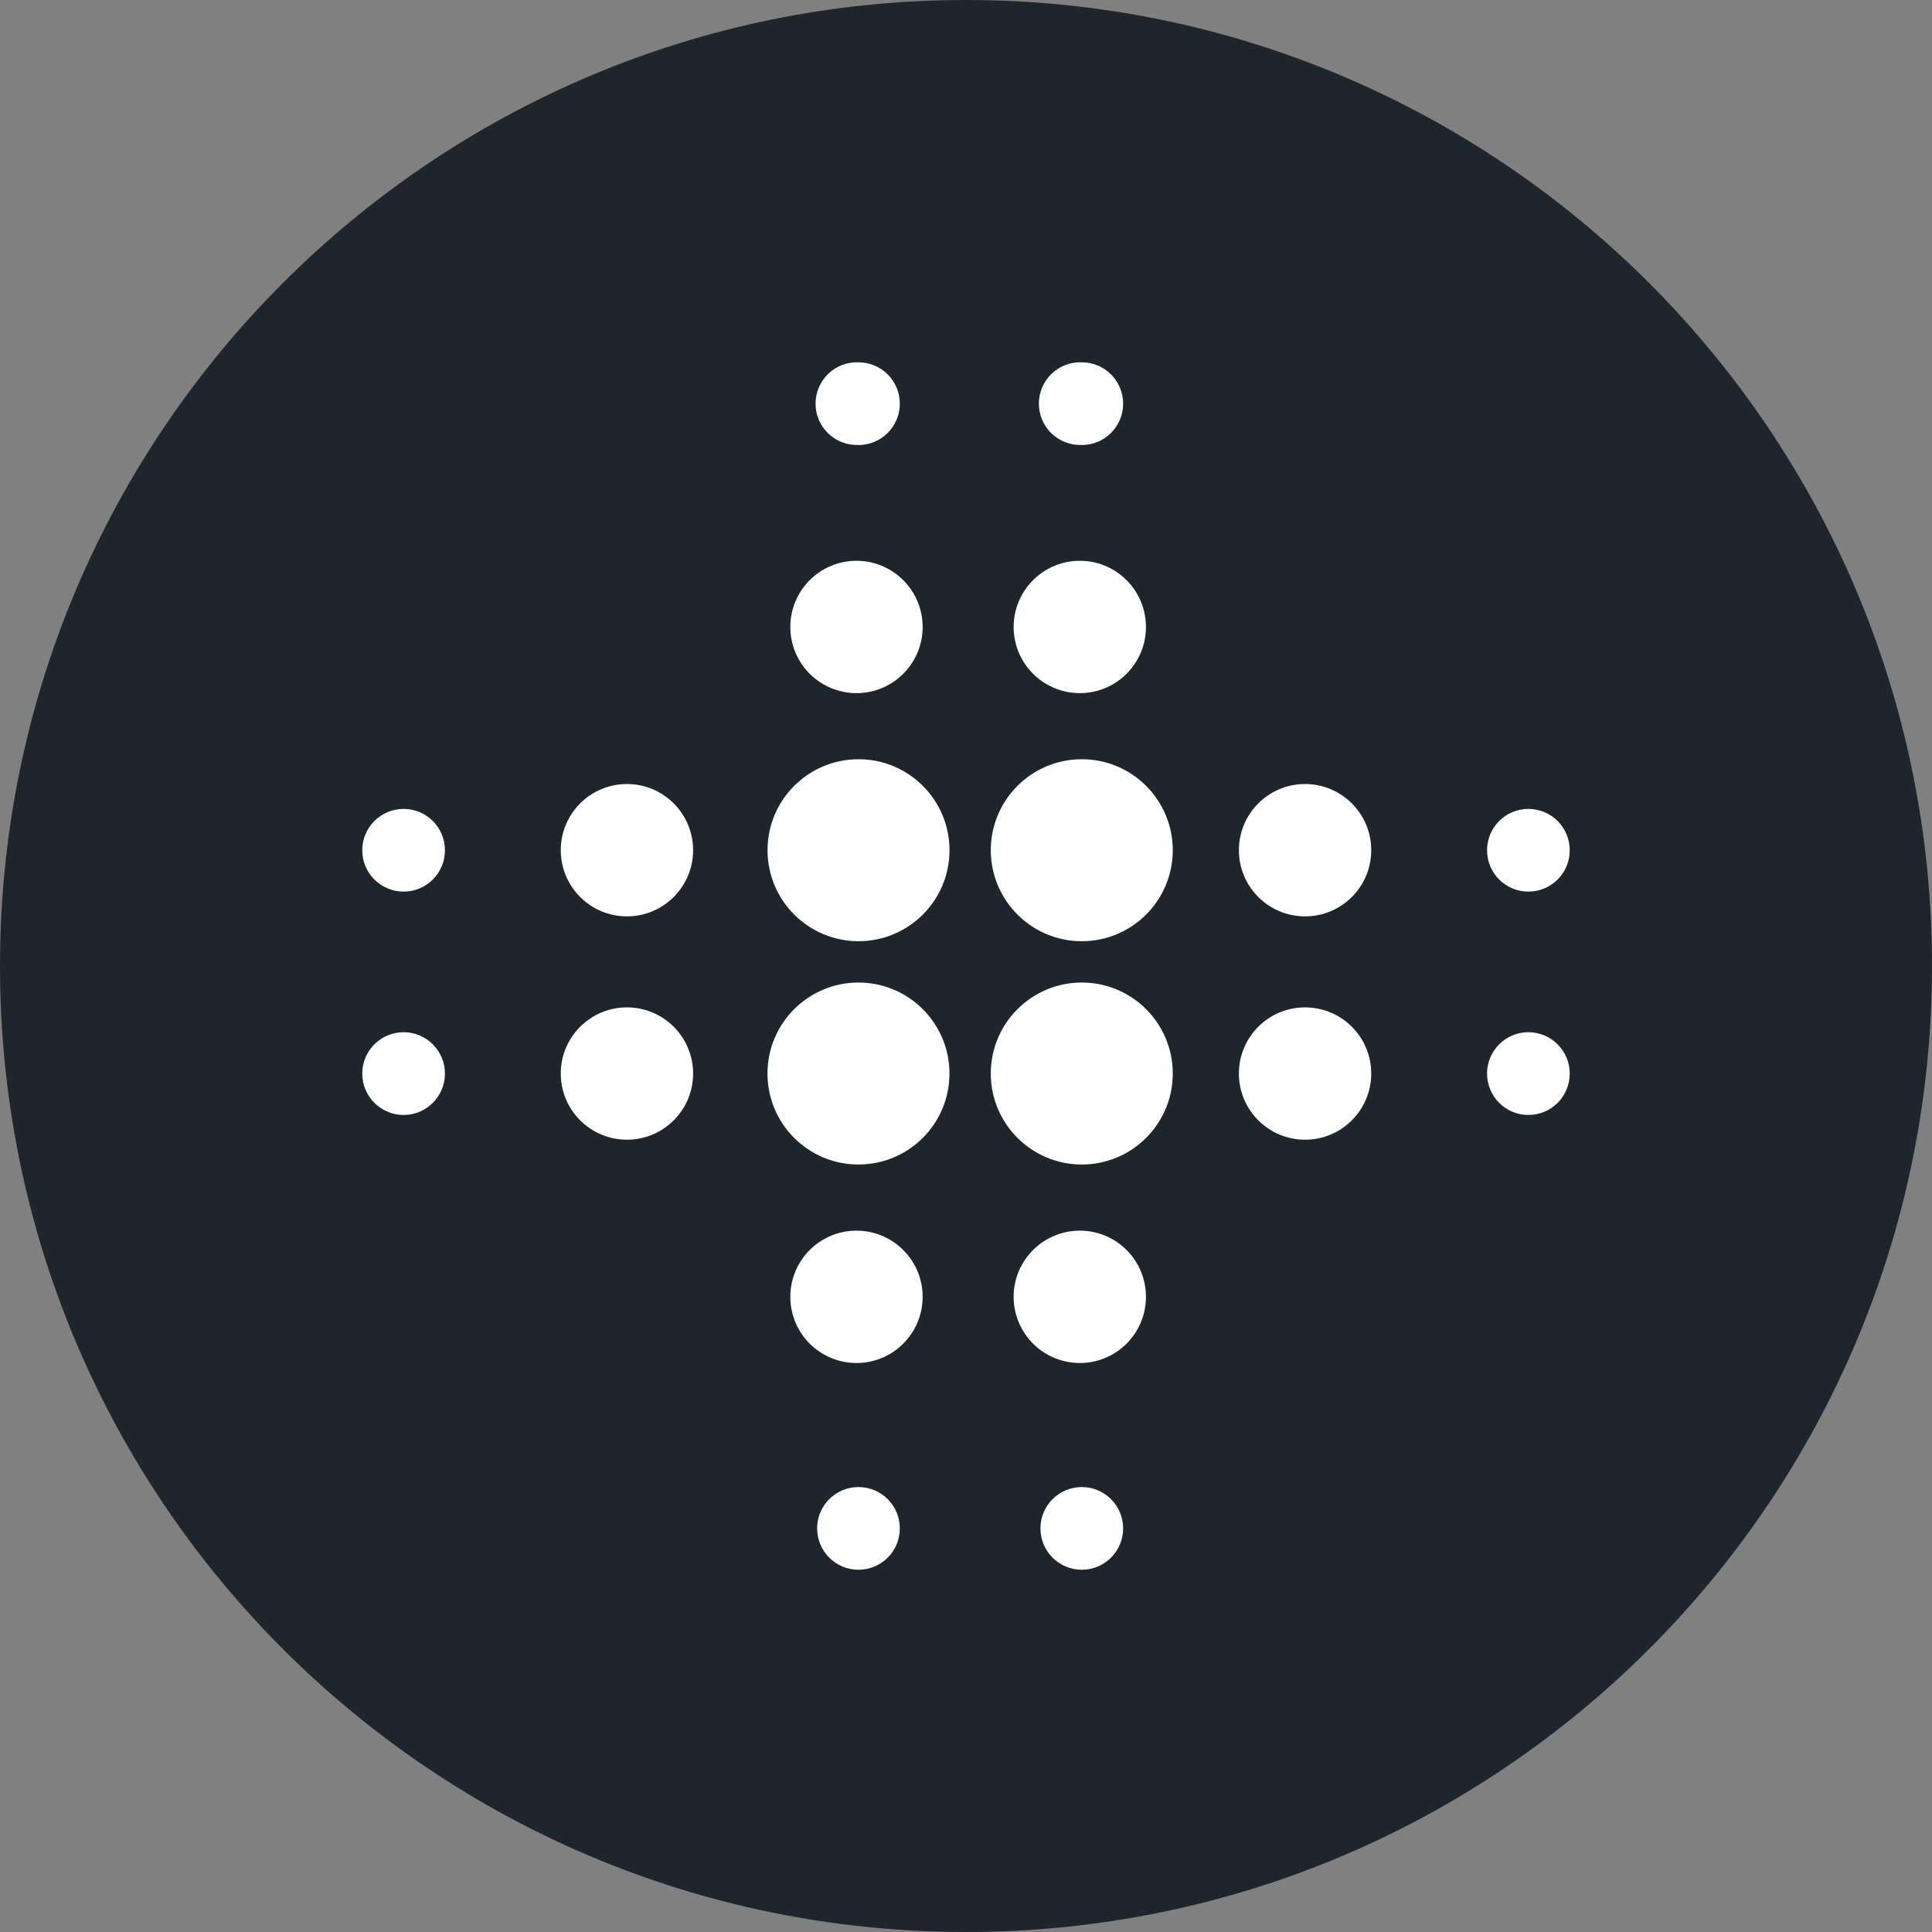 <?xml version="1.0" encoding="UTF-8"?>
<svg xmlns="http://www.w3.org/2000/svg" xmlns:xlink="http://www.w3.org/1999/xlink" width="168pt" height="168pt" viewBox="0 0 168 168" version="1.1">
<rect x="0" y="0" width="168" height="168" fill="#808080" stroke="none"/>
<g id="surface1351">
<path style=" stroke:none;fill-rule:evenodd;fill:rgb(11.765%,14.51%,17.255%);fill-opacity:1;" d="M 168 84 C 168 130.391 130.391 168 84 168 C 37.609 168 0 130.391 0 84 C 0 37.609 37.609 0 84 0 C 130.391 0 168 37.609 168 84 "/>
<path style=" stroke:none;fill-rule:nonzero;fill:rgb(100%,100%,100%);fill-opacity:1;" d="M 74.656 81.844 C 70.285 81.844 66.742 78.301 66.742 73.93 C 66.742 69.562 70.285 66.02 74.656 66.02 C 79.023 66.02 82.566 69.562 82.566 73.93 C 82.566 78.301 79.023 81.844 74.656 81.844 Z M 94.07 81.844 C 89.699 81.844 86.156 78.301 86.156 73.93 C 86.156 69.562 89.699 66.02 94.07 66.02 C 98.438 66.02 101.98 69.562 101.98 73.93 C 101.98 78.301 98.438 81.844 94.07 81.844 Z M 74.652 101.262 L 74.648 101.262 C 70.281 101.262 66.738 97.719 66.738 93.352 C 66.738 88.98 70.281 85.438 74.648 85.438 C 79.02 85.438 82.562 88.98 82.562 93.352 C 82.562 97.719 79.02 101.262 74.648 101.262 Z M 94.07 101.262 C 89.699 101.262 86.156 97.719 86.156 93.352 C 86.156 88.98 89.699 85.438 94.07 85.438 C 98.438 85.438 101.98 88.98 101.98 93.352 C 101.98 97.719 98.438 101.262 94.07 101.262 Z M 113.484 79.684 C 110.305 79.684 107.73 77.109 107.73 73.93 C 107.73 70.754 110.305 68.176 113.484 68.176 C 116.66 68.176 119.238 70.754 119.238 73.93 C 119.238 77.109 116.66 79.684 113.484 79.684 Z M 113.484 99.102 L 113.484 99.105 C 110.305 99.105 107.73 96.527 107.73 93.352 C 107.73 90.172 110.305 87.598 113.484 87.598 C 116.66 87.598 119.238 90.172 119.238 93.352 C 119.238 96.527 116.66 99.105 113.484 99.105 Z M 54.516 79.684 C 51.34 79.684 48.762 77.109 48.762 73.93 C 48.762 70.754 51.34 68.176 54.516 68.176 C 57.695 68.176 60.27 70.754 60.27 73.93 C 60.27 77.109 57.695 79.684 54.516 79.684 Z M 54.516 99.102 L 54.516 99.105 C 51.34 99.105 48.762 96.527 48.762 93.352 C 48.762 90.172 51.34 87.598 54.516 87.598 C 57.695 87.598 60.27 90.172 60.27 93.352 C 60.27 96.527 57.695 99.105 54.516 99.105 Z M 74.648 118.516 L 74.648 118.52 C 73.094 118.566 71.586 117.98 70.469 116.898 C 69.352 115.812 68.723 114.324 68.723 112.766 C 68.723 111.211 69.352 109.723 70.469 108.637 C 71.586 107.555 73.094 106.969 74.648 107.016 C 77.758 107.109 80.23 109.656 80.23 112.766 C 80.23 115.879 77.758 118.426 74.648 118.52 Z M 94.066 118.516 L 94.07 118.52 C 92.516 118.566 91.004 117.98 89.891 116.898 C 88.773 115.812 88.141 114.324 88.141 112.766 C 88.141 111.211 88.773 109.723 89.891 108.637 C 91.004 107.555 92.516 106.969 94.07 107.016 C 97.18 107.109 99.648 109.656 99.648 112.766 C 99.648 115.879 97.18 118.426 94.07 118.52 Z M 74.648 60.27 C 73.094 60.316 71.586 59.73 70.469 58.648 C 69.352 57.566 68.723 56.074 68.723 54.52 C 68.723 52.961 69.352 51.473 70.469 50.391 C 71.586 49.305 73.094 48.719 74.648 48.766 C 77.758 48.859 80.23 51.41 80.23 54.52 C 80.23 57.629 77.758 60.176 74.648 60.27 Z M 94.066 60.27 L 94.07 60.27 C 92.516 60.316 91.004 59.73 89.891 58.648 C 88.773 57.566 88.141 56.074 88.141 54.52 C 88.141 52.961 88.773 51.473 89.891 50.391 C 91.004 49.305 92.516 48.719 94.07 48.766 C 97.18 48.859 99.648 51.41 99.648 54.52 C 99.648 57.629 97.18 60.176 94.07 60.27 Z M 74.648 38.691 C 73.672 38.73 72.723 38.367 72.02 37.691 C 71.312 37.012 70.918 36.078 70.918 35.098 C 70.918 34.121 71.312 33.188 72.02 32.508 C 72.723 31.828 73.672 31.469 74.648 31.504 C 76.637 31.504 78.246 33.117 78.246 35.102 C 78.246 37.086 76.637 38.699 74.648 38.699 Z M 94.066 38.691 L 94.07 38.691 C 93.094 38.73 92.145 38.367 91.438 37.691 C 90.734 37.012 90.336 36.078 90.336 35.098 C 90.336 34.121 90.734 33.188 91.438 32.508 C 92.145 31.828 93.094 31.469 94.07 31.504 C 96.055 31.504 97.664 33.117 97.664 35.102 C 97.664 37.086 96.055 38.699 94.07 38.699 Z M 132.902 77.531 C 130.918 77.531 129.309 75.922 129.309 73.938 C 129.309 71.949 130.918 70.34 132.902 70.34 C 134.891 70.34 136.5 71.949 136.5 73.938 C 136.5 75.922 134.891 77.531 132.902 77.531 Z M 132.902 96.949 L 132.902 96.953 C 130.918 96.953 129.309 95.34 129.309 93.355 C 129.309 91.371 130.918 89.758 132.902 89.758 C 134.891 89.758 136.5 91.371 136.5 93.355 C 136.5 95.34 134.891 96.953 132.902 96.953 Z M 35.094 77.531 L 35.098 77.531 C 33.109 77.531 31.5 75.922 31.5 73.938 C 31.5 71.949 33.109 70.34 35.098 70.34 C 37.082 70.34 38.691 71.949 38.691 73.938 C 38.691 75.922 37.082 77.531 35.098 77.531 Z M 35.094 96.949 L 35.098 96.953 C 33.109 96.953 31.5 95.34 31.5 93.355 C 31.5 91.371 33.109 89.758 35.098 89.758 C 37.082 89.758 38.691 91.371 38.691 93.355 C 38.691 95.34 37.082 96.953 35.098 96.953 Z M 74.648 136.5 C 72.664 136.5 71.055 134.891 71.055 132.902 C 71.055 130.918 72.664 129.309 74.648 129.309 C 76.637 129.309 78.246 130.918 78.246 132.902 C 78.246 134.891 76.637 136.5 74.648 136.5 Z M 94.066 136.5 L 94.07 136.5 C 92.082 136.5 90.473 134.891 90.473 132.902 C 90.473 130.918 92.082 129.309 94.07 129.309 C 96.055 129.309 97.664 130.918 97.664 132.902 C 97.664 134.891 96.055 136.5 94.07 136.5 Z M 94.066 136.5 "/>
</g>
</svg>
